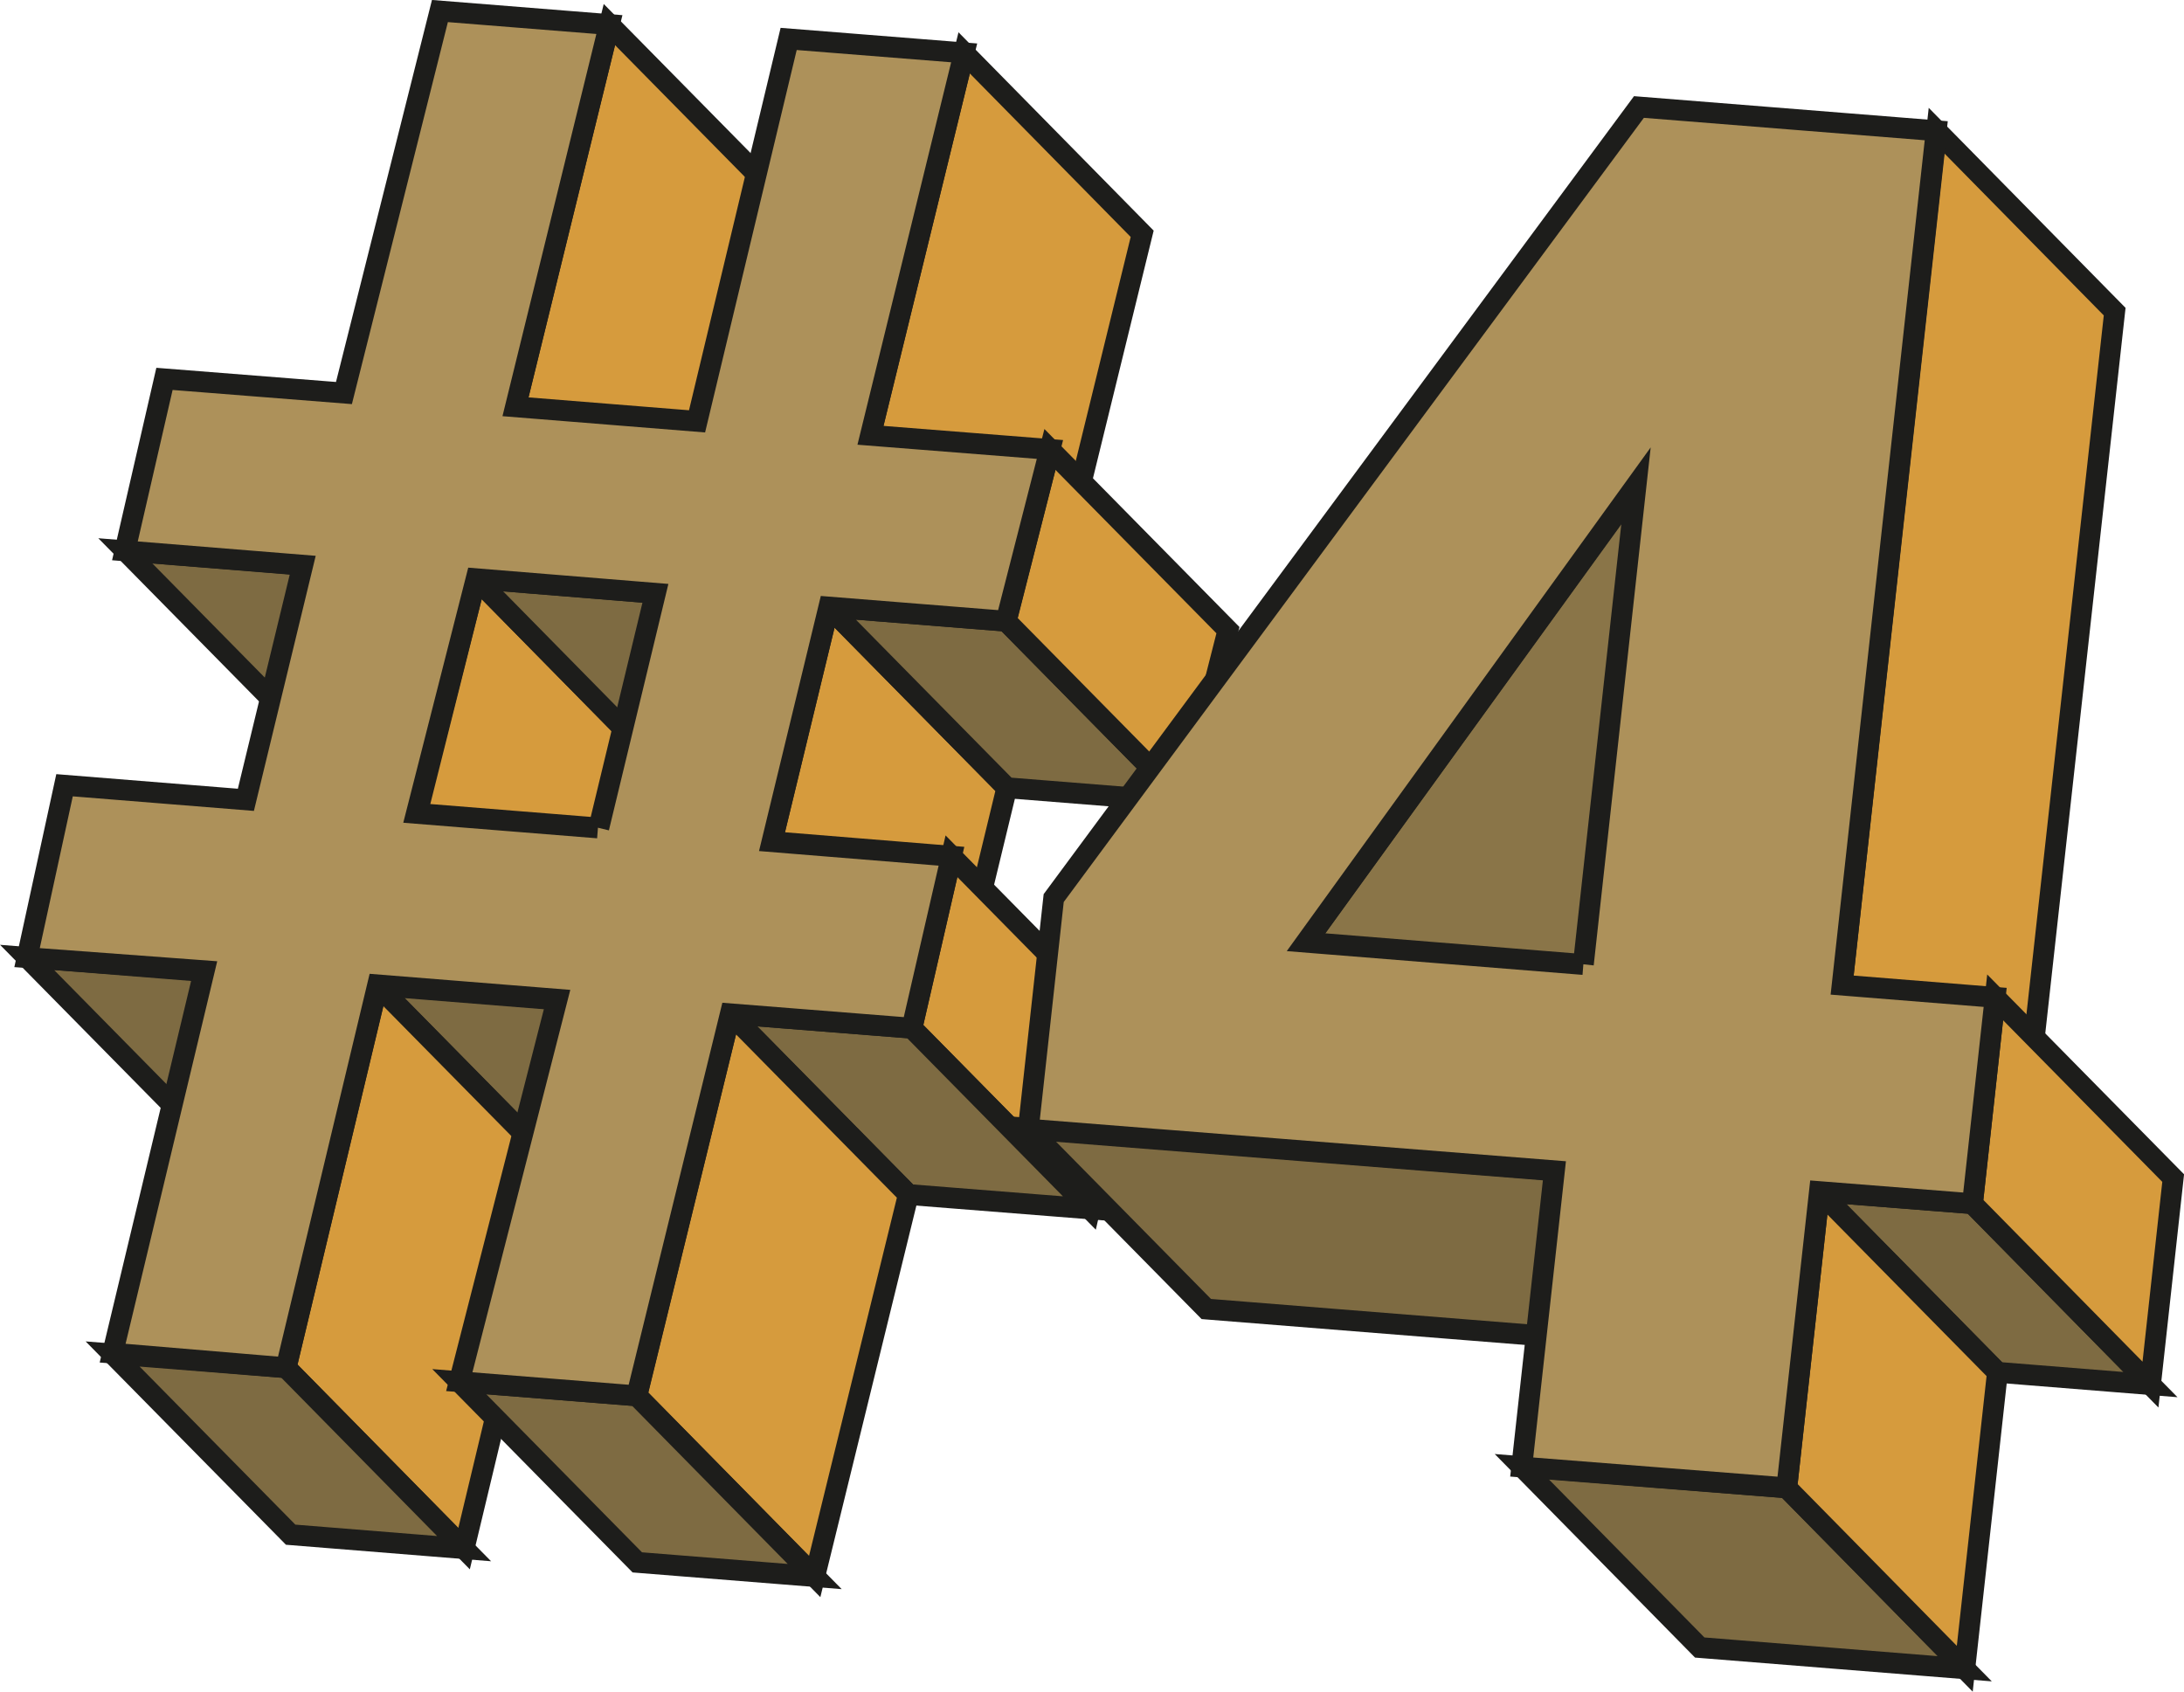 <svg id="Layer_1" data-name="Layer 1" xmlns="http://www.w3.org/2000/svg" viewBox="0 0 104.9 81.26"><defs><style>.cls-1{isolation:isolate;}.cls-2{fill:#7e6b42;}.cls-2,.cls-3,.cls-4,.cls-5{stroke:#1d1d1b;stroke-miterlimit:10;}.cls-3{fill:#d69b3d;}.cls-4{fill:#ad915a;}.cls-5{fill:#8a7548;}</style></defs><g class="cls-1"><polygon class="cls-2" points="14.54 27.14 23.09 35.82 14.57 35.14 6.02 26.46 14.54 27.14"/><polygon class="cls-3" points="29.27 1.18 37.82 9.86 33.31 28.23 24.76 19.54 29.27 1.18"/><polygon class="cls-2" points="9.81 46.67 18.36 55.36 9.85 54.67 1.3 45.99 9.81 46.67"/><polygon class="cls-3" points="22.87 27.8 31.42 36.49 28.59 47.75 20.04 39.07 22.87 27.8"/><polygon class="cls-2" points="31.48 28.5 40.03 37.18 31.42 36.49 22.87 27.8 31.48 28.5"/><polygon class="cls-3" points="46.31 2.54 54.86 11.23 50.36 29.59 41.81 20.91 46.31 2.54"/><polygon class="cls-2" points="26.76 48.03 35.31 56.71 26.69 56.02 18.14 47.34 26.76 48.03"/><polygon class="cls-3" points="39.81 29.16 48.36 37.84 45.63 49.12 37.08 40.43 39.81 29.16"/><polygon class="cls-2" points="48.33 29.84 56.88 38.52 48.36 37.84 39.81 29.16 48.33 29.84"/><polygon class="cls-3" points="50.43 21.59 58.98 30.27 56.88 38.52 48.33 29.84 50.43 21.59"/><polygon class="cls-3" points="18.14 47.34 26.69 56.02 22.29 74.39 13.74 65.7 18.14 47.34"/><polygon class="cls-2" points="13.74 65.7 22.29 74.39 13.96 73.72 5.41 65.04 13.74 65.7"/><polygon class="cls-3" points="45.7 41.13 54.25 49.81 52.35 58.07 43.8 49.39 45.7 41.13"/><polygon class="cls-2" points="43.8 49.39 52.35 58.07 43.63 57.38 35.08 48.7 43.8 49.39"/><polygon class="cls-3" points="35.08 48.7 43.63 57.38 39.13 75.73 30.59 67.05 35.08 48.7"/><polygon class="cls-2" points="30.59 67.05 39.13 75.73 30.61 75.05 22.06 66.37 30.59 67.05"/><path class="cls-4" d="M48.32,29.84l-8.51-.68L37.08,40.43l8.62.7-1.9,8.26-8.72-.69-4.5,18.35-8.52-.68L26.76,48l-8.62-.69L13.74,65.7,5.41,65l4.4-18.37L1.3,46l1.8-8.28,8.71.7,2.73-11.27L6,26.46l1.9-8.26,8.62.68L21.13.53l8.14.65L24.76,19.54l8.72.7,4.4-18.37,8.43.67-4.5,18.37,8.62.68ZM28.76,39.77,31.48,28.5l-8.61-.7L20,39.07l8.72.7"/><polygon class="cls-5" points="78.58 23.36 87.13 32.04 71.28 53.94 62.73 45.26 78.58 23.36"/><polygon class="cls-2" points="74.66 56.22 83.21 64.9 57.94 62.88 49.39 54.2 74.66 56.22"/><polygon class="cls-3" points="93.02 6.28 101.57 14.97 97.03 56 88.48 47.32 93.02 6.28"/><polygon class="cls-2" points="94.74 57.82 103.29 66.51 95.94 65.92 87.39 57.24 94.74 57.82"/><polygon class="cls-3" points="95.83 47.91 104.38 56.59 103.29 66.51 94.74 57.82 95.83 47.91"/><polygon class="cls-2" points="85.82 71.47 94.37 80.16 81.64 79.14 73.09 70.45 85.82 71.47"/><polygon class="cls-3" points="87.39 57.24 95.94 65.92 94.37 80.16 85.82 71.47 87.39 57.24"/><path class="cls-4" d="M88.48,47.32l7.35.59-1.09,9.91-7.35-.58L85.82,71.47l-12.73-1,1.57-14.23-25.27-2,1.22-11.1,28.11-38L93,6.28Zm-12.43-1,2.53-23L62.73,45.26l13.32,1.07"/></g></svg>